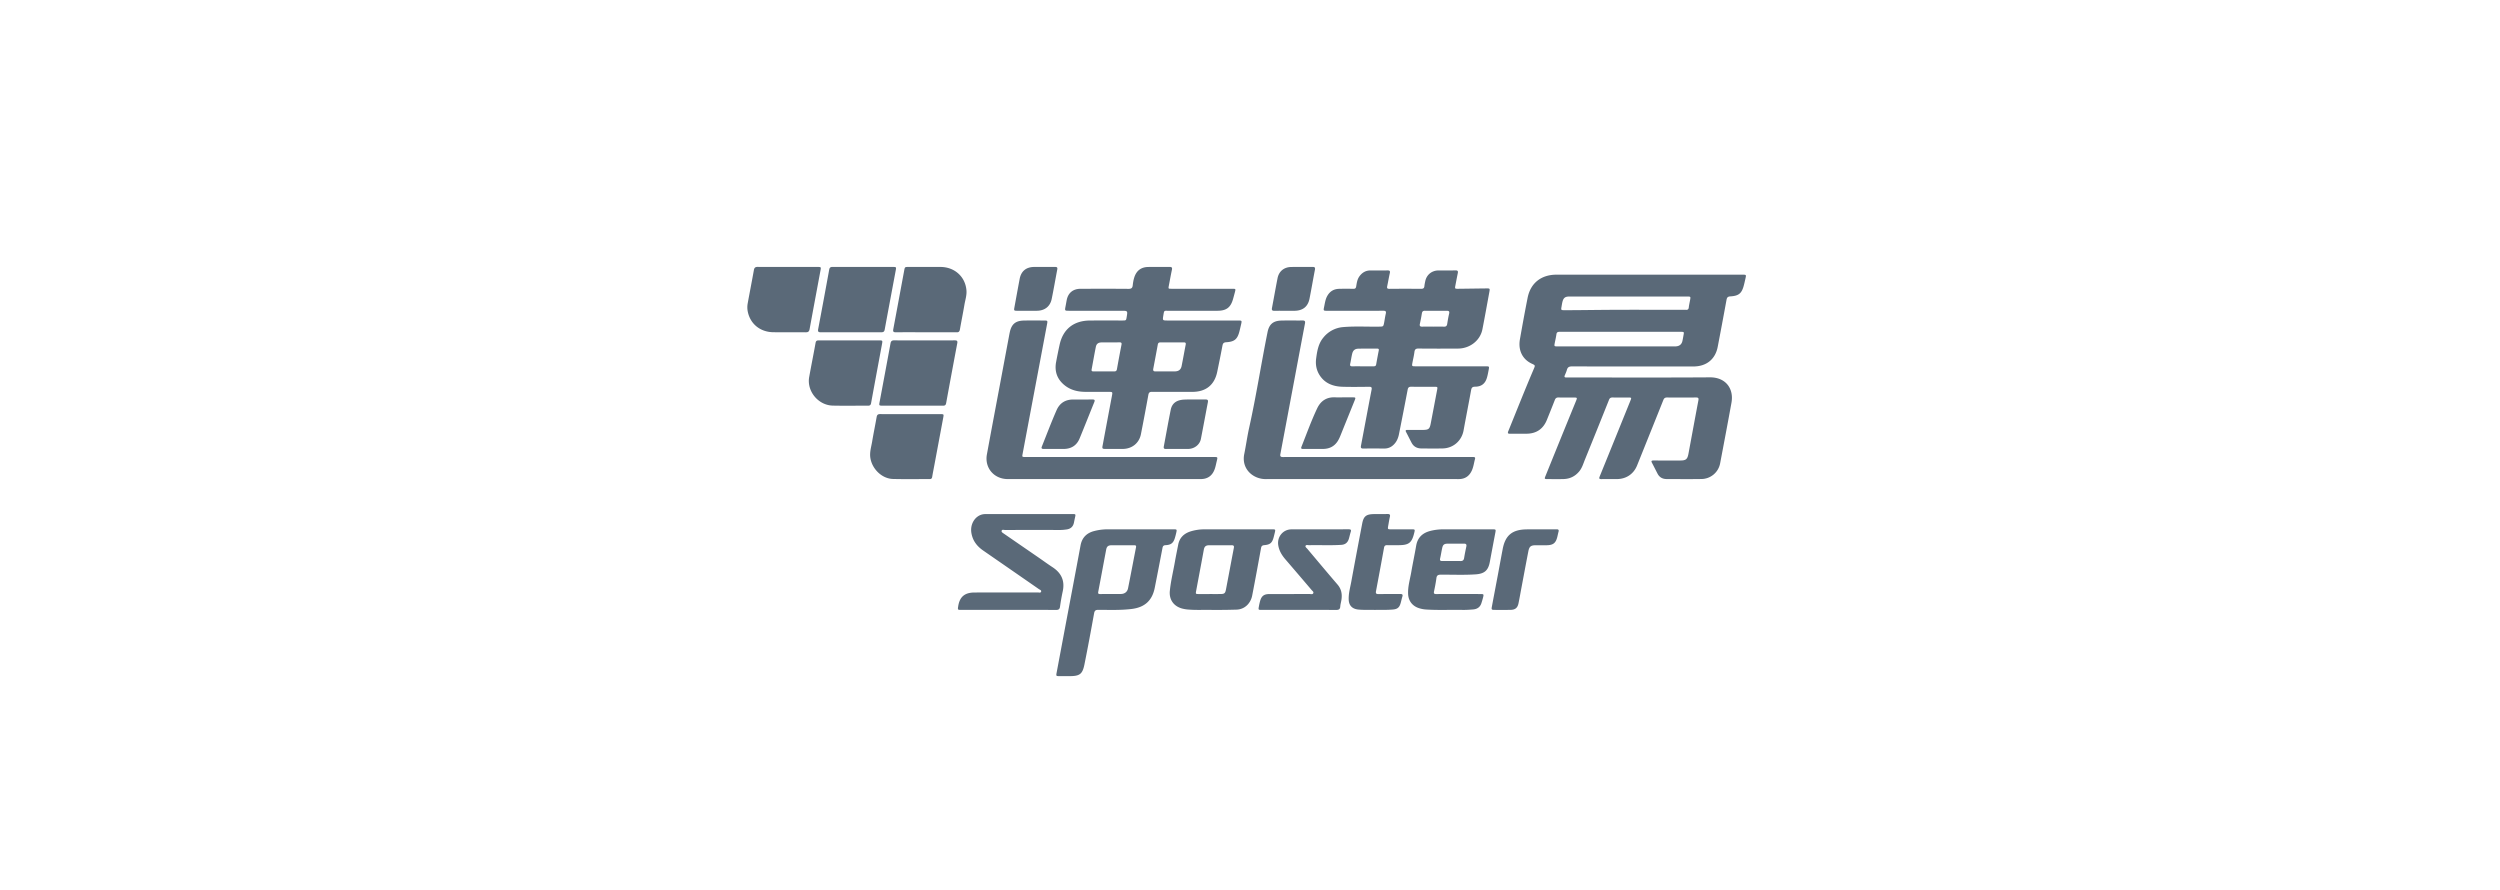 <svg width="281" height="100" viewBox="0 0 281 100" xmlns="http://www.w3.org/2000/svg"><title>ED3AEE06-8A31-45DE-8F3A-B0F1487A60BC</title><g fill="none" fill-rule="evenodd"><path fill="none" d="M0 0h280v100H0z"/><path d="M183.03 33.33c-2.215 0-4.43-.002-6.646 0-.456 0-.65.15-.762.586-.047.183-.072.373-.106.561-.068.372-.055.388.334.388 1.412 0 2.824-.021 4.235-.034 3.047-.026 6.095-.007 9.142-.007.088 0 .175-.006.262 0 .195.016.304-.048.329-.26.03-.275.093-.545.144-.818.077-.415.078-.417-.343-.417h-6.588m-.887 3.968h-2.553c-1.423 0-2.845.003-4.266-.002-.21 0-.35.032-.383.277-.043.321-.12.637-.182.955-.079.408-.077.408.34.408h13c.096 0 .194.003.29-.004.384-.03.626-.228.712-.599.05-.213.084-.43.124-.646.072-.386.072-.389-.32-.389h-6.762m3.202-6.425h10.48c.46 0 .462.001.36.45-.07.297-.13.597-.217.89-.23.78-.568 1.048-1.481 1.101-.31.019-.383.148-.43.405a618.9 618.9 0 0 1-.986 5.262c-.27 1.409-1.273 2.21-2.738 2.212-4.547 0-9.095.002-13.642-.007-.312-.002-.486.082-.57.38-.06.22-.16.43-.247.643-.059.145-.015.22.148.22h.145c5.34 0 10.682.022 16.023-.014 1.805-.011 2.707 1.296 2.427 2.848-.412 2.273-.843 4.542-1.274 6.811a2.162 2.162 0 0 1-2.104 1.769c-1.306.02-2.612.008-3.918.003-.453-.002-.802-.197-1.012-.602-.213-.407-.414-.82-.63-1.225-.116-.216-.03-.26.18-.26.996.007 1.994.004 2.99.003.647 0 .816-.136.934-.766.373-1.998.737-3.999 1.117-5.996.05-.266-.026-.324-.285-.322-1.075.012-2.148.01-3.223.001-.226-.002-.346.067-.431.282-.86 2.158-1.73 4.312-2.595 6.468l-.364.904c-.388.954-1.229 1.515-2.277 1.517-.572.001-1.142-.006-1.713.003-.241.005-.309-.049-.209-.294 1.151-2.825 2.294-5.654 3.438-8.481.16-.395.163-.395-.264-.395-.57 0-1.14.007-1.711-.004-.213-.005-.333.058-.414.262a1155.75 1155.75 0 0 1-2.701 6.705c-.19.466-.324.96-.664 1.36-.457.537-1.038.822-1.742.84-.59.016-1.18.005-1.77.004-.388 0-.398-.012-.257-.36.613-1.516 1.228-3.03 1.843-4.546.533-1.31 1.07-2.62 1.604-3.929.121-.297.101-.33-.218-.33-.589-.003-1.18.008-1.77-.007-.235-.005-.343.089-.423.298-.285.74-.585 1.474-.882 2.211-.418 1.04-1.197 1.564-2.323 1.565-.6.001-1.2-.006-1.8.004-.235.003-.32-.04-.218-.29.947-2.33 1.872-4.67 2.859-6.982.18-.42.184-.42-.225-.61-1.037-.487-1.543-1.492-1.328-2.727.273-1.56.558-3.119.866-4.672.33-1.659 1.524-2.6 3.25-2.602h10.392zM163.05 41.174h3.977c.354 0 .373.019.308.357-.06.309-.113.62-.202.922-.197.673-.628 1.008-1.333 1.012-.3.001-.397.111-.447.385-.273 1.512-.573 3.019-.847 4.53-.206 1.15-1.145 1.992-2.328 2.024-.802.021-1.606.008-2.41.003-.495-.003-.878-.206-1.11-.65-.208-.398-.407-.801-.616-1.199-.095-.181-.036-.237.155-.234.562.005 1.122.003 1.684 0 .704-.002.815-.093.943-.772.238-1.246.476-2.493.711-3.74.061-.324.048-.336-.295-.337-.871-.001-1.743.006-2.614-.005-.249-.003-.356.076-.404.327a569.333 569.333 0 0 1-.977 5.002c-.094.477-.284.914-.663 1.245a1.41 1.41 0 0 1-.95.37c-.793-.002-1.587-.01-2.38.003-.273.005-.324-.083-.275-.337.4-2.09.784-4.184 1.188-6.273.053-.27-.02-.335-.28-.332-.996.01-1.994.028-2.99-.003-1.078-.033-2.014-.39-2.602-1.352-.345-.567-.445-1.195-.355-1.846.11-.816.24-1.628.785-2.302a3.17 3.17 0 0 1 2.285-1.21c1.332-.11 2.668-.027 4.003-.048.478-.007.479 0 .57-.472.062-.329.105-.66.182-.985.061-.26-.019-.33-.284-.328-2.09.008-4.18.004-6.27.003-.465 0-.47-.001-.377-.443.086-.41.136-.828.344-1.207.29-.528.734-.8 1.335-.818a34.418 34.418 0 0 1 1.596 0c.2.004.292-.057.327-.262.066-.393.114-.793.361-1.136.308-.426.708-.668 1.246-.668.638 0 1.278.006 1.916-.002.23-.004.315.059.26.3-.109.484-.19.974-.293 1.46-.042.207-.026.312.24.31 1.189-.013 2.38-.01 3.57-.002.222.001.344-.062.366-.294.018-.189.059-.376.098-.563.152-.726.731-1.2 1.483-1.208.638-.005 1.278.009 1.916-.006.246-.005.305.084.259.305-.093.448-.176.898-.263 1.349-.081.412-.081.417.334.412 1.045-.011 2.09-.028 3.132-.04.407-.004.416.004.343.402-.256 1.4-.506 2.799-.78 4.194-.243 1.252-1.397 2.159-2.74 2.166-1.481.009-2.961.011-4.443-.005-.311-.003-.422.105-.459.397-.048.387-.142.768-.215 1.153-.085.447-.085.448.365.448h3.92zm-1.98-4.46c.406 0 .813-.015 1.218.004.249.011.345-.089.38-.317.06-.386.127-.773.216-1.154.06-.26-.043-.318-.278-.316-.813.006-1.626.009-2.44-.001-.219-.003-.31.082-.345.287-.065.395-.139.79-.226 1.181-.05.227.016.321.255.318.406-.01.813-.003 1.22-.003zm-7.867 4.46c.397 0 .793-.002 1.189 0 .151 0 .259-.034.289-.208.092-.526.19-1.052.294-1.575.03-.157-.03-.208-.18-.207-.706.003-1.412-.008-2.117.008-.39.01-.603.193-.693.574-.09.372-.137.752-.222 1.123-.052.23.038.29.25.287.397-.008.794-.003 1.19-.003zM135.1 36.026c1.364 0 2.729-.001 4.093 0 .386 0 .4.02.316.392-.061.27-.123.54-.191.809-.226.89-.552 1.185-1.483 1.24-.304.019-.385.135-.434.396-.183.976-.383 1.949-.583 2.92-.304 1.482-1.268 2.261-2.796 2.262-1.509.002-3.019.005-4.527-.003-.263-.003-.373.08-.42.343a295.03 295.03 0 0 1-.834 4.415c-.198 1.004-.993 1.646-2.034 1.66-.657.008-1.315.003-1.973 0-.323-.002-.363-.05-.305-.351.348-1.868.698-3.734 1.05-5.6.087-.464.092-.462-.4-.464-.88 0-1.761.011-2.64-.002-.823-.012-1.598-.204-2.251-.72-.855-.673-1.175-1.56-.984-2.618a60.29 60.29 0 0 1 .392-1.937c.375-1.76 1.576-2.73 3.407-2.74 1.22-.01 2.438-.002 3.656-.003.414 0 .414-.001.48-.395.117-.699.117-.699-.592-.699-1.954 0-3.908.002-5.863 0-.514 0-.512 0-.419-.486.045-.233.085-.469.13-.703.156-.819.712-1.28 1.564-1.281 1.8-.004 3.6-.01 5.398.006.312.002.43-.105.462-.393.031-.302.081-.604.175-.897.245-.756.763-1.155 1.565-1.169.803-.013 1.607 0 2.41-.005.232-.002.306.076.256.311-.127.597-.233 1.199-.348 1.799-.065.344-.065.345.3.345l6.821.001c.402 0 .404.002.307.378-.07.268-.142.536-.218.802-.269.932-.754 1.291-1.753 1.292-1.819.003-3.638-.002-5.455.003-.536.001-.52-.09-.616.502-.096.59-.1.589.507.589l3.83.001zm-11.027 5.719c.386 0 .773-.005 1.158.002.185.003.278-.06.313-.251.162-.919.335-1.837.512-2.752.035-.184-.007-.265-.21-.263-.676.007-1.352-.002-2.029.007-.362.005-.573.153-.644.499-.17.84-.314 1.684-.473 2.527-.035.182.038.237.214.233.386-.007.772-.002 1.159-.002zm6.908 0c.356 0 .714.004 1.072 0 .424-.006.677-.194.76-.601.162-.802.302-1.61.46-2.414.036-.183-.03-.246-.204-.246-.878.002-1.758.002-2.636 0-.173 0-.265.067-.297.241-.165.908-.336 1.817-.509 2.725-.04.209.029.302.253.297.366-.008.734-.002 1.1-.002zm22.078 12.103c-3.6 0-7.198-.005-10.797.003-1.42.002-2.753-1.143-2.406-2.829.2-.981.334-1.977.552-2.954.791-3.558 1.344-7.162 2.064-10.734.18-.892.635-1.28 1.565-1.303.793-.02 1.586.001 2.38-.008.266-.004.304.112.262.336-.398 2.091-.79 4.183-1.182 6.274-.528 2.803-1.054 5.609-1.584 8.411-.046.241.03.329.28.327 1.219-.007 2.438-.003 3.657-.003h17.474l.29.002c.144 0 .223.054.18.21-.118.432-.168.882-.355 1.297-.289.64-.77.974-1.495.974-3.629-.005-7.257-.003-10.885-.003zm-28.986 0h-10.798c-1.549 0-2.624-1.26-2.348-2.77.472-2.572.958-5.142 1.44-7.711.359-1.923.72-3.846 1.08-5.768.018-.094.037-.188.058-.282.207-.906.656-1.273 1.607-1.288.764-.013 1.528-.005 2.293-.003.328.001.354.035.294.35l-.938 4.98c-.608 3.226-1.218 6.452-1.824 9.678-.062.325-.05.334.327.334h21.16c.453 0 .453 0 .342.448-.082.324-.134.655-.256.968-.272.706-.79 1.064-1.552 1.064h-10.885zm3.989 5.648h3.86c.357 0 .371.018.295.357a8.492 8.492 0 0 1-.15.584c-.173.59-.43.808-1.051.84-.237.011-.314.109-.353.317-.285 1.491-.574 2.98-.868 4.47-.287 1.444-1.126 2.207-2.612 2.386-1.243.15-2.491.099-3.738.096-.302 0-.413.093-.467.391-.347 1.917-.7 3.831-1.085 5.74-.221 1.101-.535 1.32-1.671 1.32-.397.002-.793.003-1.19 0-.315-.003-.334-.033-.271-.366l1.004-5.346c.564-2.992 1.134-5.983 1.688-8.976.161-.87.672-1.39 1.519-1.616a5.96 5.96 0 0 1 1.548-.197h3.542zm-1.888 1.79c-.406 0-.813-.003-1.218.001-.392.002-.554.128-.623.497-.298 1.575-.588 3.151-.89 4.726-.037.191.005.263.205.261.785-.006 1.568.005 2.351-.008.412-.008.712-.238.792-.635.308-1.534.595-3.071.897-4.606.036-.187-.033-.24-.208-.237-.435.004-.87 0-1.306 0zm-12.817 7.266h-5.283c-.434 0-.435 0-.373-.406.164-1.06.727-1.546 1.833-1.548 2.37-.008 4.741-.002 7.112-.008.132 0 .33.083.38-.099.042-.151-.148-.202-.253-.275-2.09-1.45-4.18-2.897-6.272-4.343-.724-.5-1.2-1.15-1.325-2.03-.137-.964.444-1.882 1.311-2.037.133-.025.27-.027.406-.027 3.202-.002 6.405-.002 9.608-.002.417 0 .42.008.33.398-.045.195-.083.392-.124.588-.094.434-.368.68-.81.745-.24.034-.479.061-.721.061-2.072-.003-4.142-.003-6.213.001-.131.002-.333-.082-.381.092-.04.147.137.238.252.318 1.308.904 2.619 1.803 3.927 2.704.516.356 1.021.726 1.544 1.069 1.008.66 1.406 1.551 1.142 2.732a24.224 24.224 0 0 0-.303 1.72c-.04.275-.175.354-.445.352-1.781-.01-3.562-.005-5.342-.005zm22.82 0c-.769-.022-1.697.039-2.624-.04a3.632 3.632 0 0 1-.74-.129c-.92-.275-1.417-1.018-1.324-1.963.109-1.103.379-2.178.569-3.268.113-.648.249-1.293.374-1.939.151-.772.64-1.243 1.376-1.48a5.215 5.215 0 0 1 1.601-.235c2.534-.004 5.068-.003 7.603-.001.341 0 .359.022.284.338-.041.176-.086.353-.131.528-.167.645-.39.853-1.051.91-.238.022-.332.102-.373.333-.324 1.783-.65 3.566-.997 5.345-.158.814-.797 1.546-1.77 1.572-.443.011-.889.023-1.333.028-.434.005-.87.002-1.463.002zm-.235-1.783c.417 0 .832.003 1.249-.001.421-.004.527-.083.605-.495.3-1.565.59-3.132.89-4.697.042-.22-.034-.294-.252-.292-.842.006-1.683 0-2.525.003-.382.003-.536.142-.603.517l-.27 1.464c-.196 1.052-.395 2.102-.59 3.152-.062.34-.052.35.307.35h1.19zm28.02 0c.822 0 1.644-.001 2.465.001.334.002.358.028.28.347-.057.232-.127.46-.2.688-.145.444-.476.659-.93.697-.394.033-.79.06-1.187.052-1.353-.026-2.706.044-4.06-.042a3.265 3.265 0 0 1-.906-.178c-.708-.255-1.116-.822-1.152-1.565-.04-.841.211-1.642.352-2.458.172-.996.384-1.985.555-2.982.16-.924.73-1.439 1.618-1.66.48-.12.97-.174 1.465-.174 1.836 0 3.674 0 5.512.002.362 0 .371.014.301.38a953.948 953.948 0 0 0-.62 3.29c-.176.95-.6 1.32-1.583 1.39-1.315.09-2.63.028-3.943.036-.298.003-.436.084-.477.387-.066.5-.161.998-.268 1.492-.05.238.017.303.253.3.842-.008 1.683-.003 2.525-.003zm-.826-3.71c.34 0 .678-.007 1.016.002.241.005.374-.082.414-.334.069-.433.158-.862.249-1.292.051-.238-.026-.334-.278-.33-.61.008-1.218-.002-1.829.005-.378.002-.523.116-.604.485-.088.39-.144.788-.234 1.178-.055.235.041.29.25.286.34-.004.677 0 1.016 0zm-59.254-24.8c1.141 0 2.282.003 3.423-.002.223-.001.346.036.296.305-.425 2.248-.844 4.498-1.254 6.75-.043.233-.148.29-.367.288-2.272-.005-4.544-.002-6.816-.004-.345 0-.366-.028-.304-.365.413-2.211.83-4.423 1.234-6.637.048-.263.165-.342.424-.34 1.121.012 2.243.006 3.364.006zm-6.86-8.254h3.367c.336.001.358.022.3.34-.416 2.232-.839 4.463-1.248 6.696-.045.246-.16.307-.39.306-2.263-.005-4.527-.005-6.79.001-.271.001-.352-.069-.3-.348.423-2.231.835-4.464 1.242-6.697.044-.239.163-.304.396-.301 1.14.008 2.283.003 3.424.003zm-1.563 8.254c1.123 0 2.244-.001 3.366.001.369 0 .384.021.319.377-.412 2.222-.826 4.444-1.233 6.667-.036.202-.118.297-.339.296-1.324-.008-2.65.02-3.974-.01-1.631-.038-2.931-1.63-2.646-3.214.233-1.286.49-2.566.722-3.852.046-.251.194-.266.391-.266 1.131.002 2.264.001 3.394.001zm-6.919-8.254c1.132 0 2.263-.001 3.395.001.337 0 .357.025.298.34-.411 2.214-.827 4.427-1.232 6.642-.048.262-.15.366-.435.363-1.209-.015-2.419.001-3.627-.009-1.473-.012-2.596-.913-2.886-2.3a2.428 2.428 0 0 1-.012-.94c.227-1.25.473-2.494.696-3.744.048-.269.159-.361.437-.359 1.122.014 2.244.006 3.366.006zm15.542 7.34c-1.132 0-2.264-.007-3.395.003-.273.003-.33-.09-.283-.342.413-2.194.817-4.39 1.225-6.585.077-.415.078-.416.495-.416 1.2-.001 2.4-.006 3.598 0 1.586.009 2.8 1.113 2.91 2.66.039.548-.144 1.076-.234 1.61-.155.922-.344 1.84-.504 2.76-.042.235-.15.34-.387.31-.01-.002-.02 0-.029 0h-3.396zm-1.747 9.204h3.365c.38 0 .392.012.326.365-.332 1.782-.666 3.563-.999 5.345-.084.45-.175.898-.25 1.35-.03.175-.113.242-.29.24-1.374-.004-2.747.023-4.12-.013-1.225-.032-2.328-1.1-2.534-2.342-.108-.646.095-1.25.197-1.866.154-.922.344-1.838.506-2.759.042-.244.151-.328.404-.325 1.132.01 2.263.005 3.395.005zm43.661 22.003h-4.178c-.377 0-.387-.01-.322-.367.039-.216.084-.431.144-.642.158-.555.44-.77 1.03-.771 1.508-.004 3.017 0 4.526-.005.144-.002.344.077.419-.095.064-.148-.105-.255-.193-.358a776.21 776.21 0 0 0-2.936-3.434c-.408-.474-.72-.984-.813-1.615-.137-.927.54-1.76 1.485-1.765 2.148-.011 4.295-.002 6.441-.007.226 0 .298.065.226.289-.086.262-.138.535-.22.8-.127.405-.396.631-.844.66-1.198.078-2.397.01-3.595.039-.147.004-.356-.079-.423.074-.055.123.124.24.214.348 1.123 1.335 2.242 2.676 3.38 3.999.44.51.535 1.082.442 1.711-.038.256-.117.506-.133.76-.021.316-.18.387-.472.384-1.393-.01-2.786-.005-4.178-.005zm8.513.002c-.573-.02-1.201.023-1.83-.04-.689-.07-1.066-.456-1.085-1.139-.02-.686.171-1.341.293-2.006.396-2.167.808-4.333 1.22-6.498.157-.834.435-1.067 1.293-1.087.522-.012 1.044.001 1.567-.009.233-.003.313.074.258.309-.076.324-.127.655-.185.985-.075.425-.074.427.357.427.764 0 1.528-.002 2.293 0 .351 0 .362.02.28.364-.282 1.172-.602 1.42-1.83 1.418-.407 0-.812.007-1.219-.002-.209-.005-.315.067-.354.28a581.978 581.978 0 0 1-.906 4.898c-.047.253.034.322.278.32.813-.01 1.625 0 2.438-.007.23-.002.326.05.248.295-.086.273-.134.558-.224.828-.143.427-.384.581-.837.62-.667.06-1.333.034-2.055.044zm18.68-9.058c.59 0 1.179.005 1.77-.002.216-.004.276.076.22.276-.053.193-.09.39-.138.585-.174.688-.464.917-1.188.93-.407.006-.812 0-1.219 0-.564.002-.74.134-.848.688-.267 1.368-.52 2.737-.778 4.106-.11.581-.21 1.165-.33 1.744-.106.502-.37.717-.891.726-.58.01-1.161.005-1.742.003-.404 0-.423-.02-.351-.403.234-1.248.473-2.494.707-3.74.168-.902.33-1.803.503-2.702.292-1.527 1.054-2.167 2.63-2.205.55-.013 1.103-.002 1.654-.002v-.004zm-25.517-9.036c-.405 0-.812-.002-1.217.001-.188.002-.243-.064-.17-.245.576-1.445 1.1-2.913 1.768-4.321.398-.838 1.064-1.283 2.032-1.235.337.016.676.002 1.015.002h.898c.39.001.4.012.26.36-.489 1.214-.982 2.426-1.471 3.64-.139.346-.267.694-.484 1.003-.372.528-.893.773-1.529.793-.368.012-.734.002-1.102.002zm-15.354 0c-.416 0-.831-.007-1.246.004-.217.006-.302-.06-.26-.282.26-1.376.502-2.755.78-4.129.149-.737.664-1.11 1.556-1.142.792-.028 1.585-.003 2.377-.01.227 0 .282.094.242.302-.264 1.376-.516 2.754-.785 4.13-.127.65-.724 1.112-1.418 1.126-.416.007-.831.001-1.246.001zm-13.799 0H117.3c-.183 0-.282-.054-.2-.259.549-1.365 1.064-2.743 1.658-4.092.363-.823.999-1.205 1.892-1.205.716 0 1.431.003 2.147-.002.224-.001.297.06.205.287-.556 1.364-1.092 2.734-1.655 4.094-.332.803-.964 1.187-1.842 1.179-.329-.004-.658-.002-.987-.002zm25.892-15.529c-.397 0-.793-.003-1.19.002-.211.002-.296-.074-.254-.297.214-1.123.41-2.25.632-3.372.152-.766.72-1.236 1.513-1.254.812-.018 1.623 0 2.435-.008.24-.001.296.084.252.314-.21 1.086-.394 2.177-.61 3.262-.176.888-.753 1.341-1.676 1.353-.368.004-.734 0-1.102 0zm-27.055-4.925c.415 0 .831.002 1.247-.001.199-.002.278.066.236.277-.212 1.105-.4 2.214-.627 3.316-.175.853-.785 1.323-1.668 1.332-.745.007-1.49.004-2.233.001-.33-.001-.355-.034-.297-.349.198-1.079.392-2.157.597-3.235.167-.88.733-1.336 1.642-1.342.368-.003.735 0 1.103 0z" fill="#5A6978"/></g></svg>